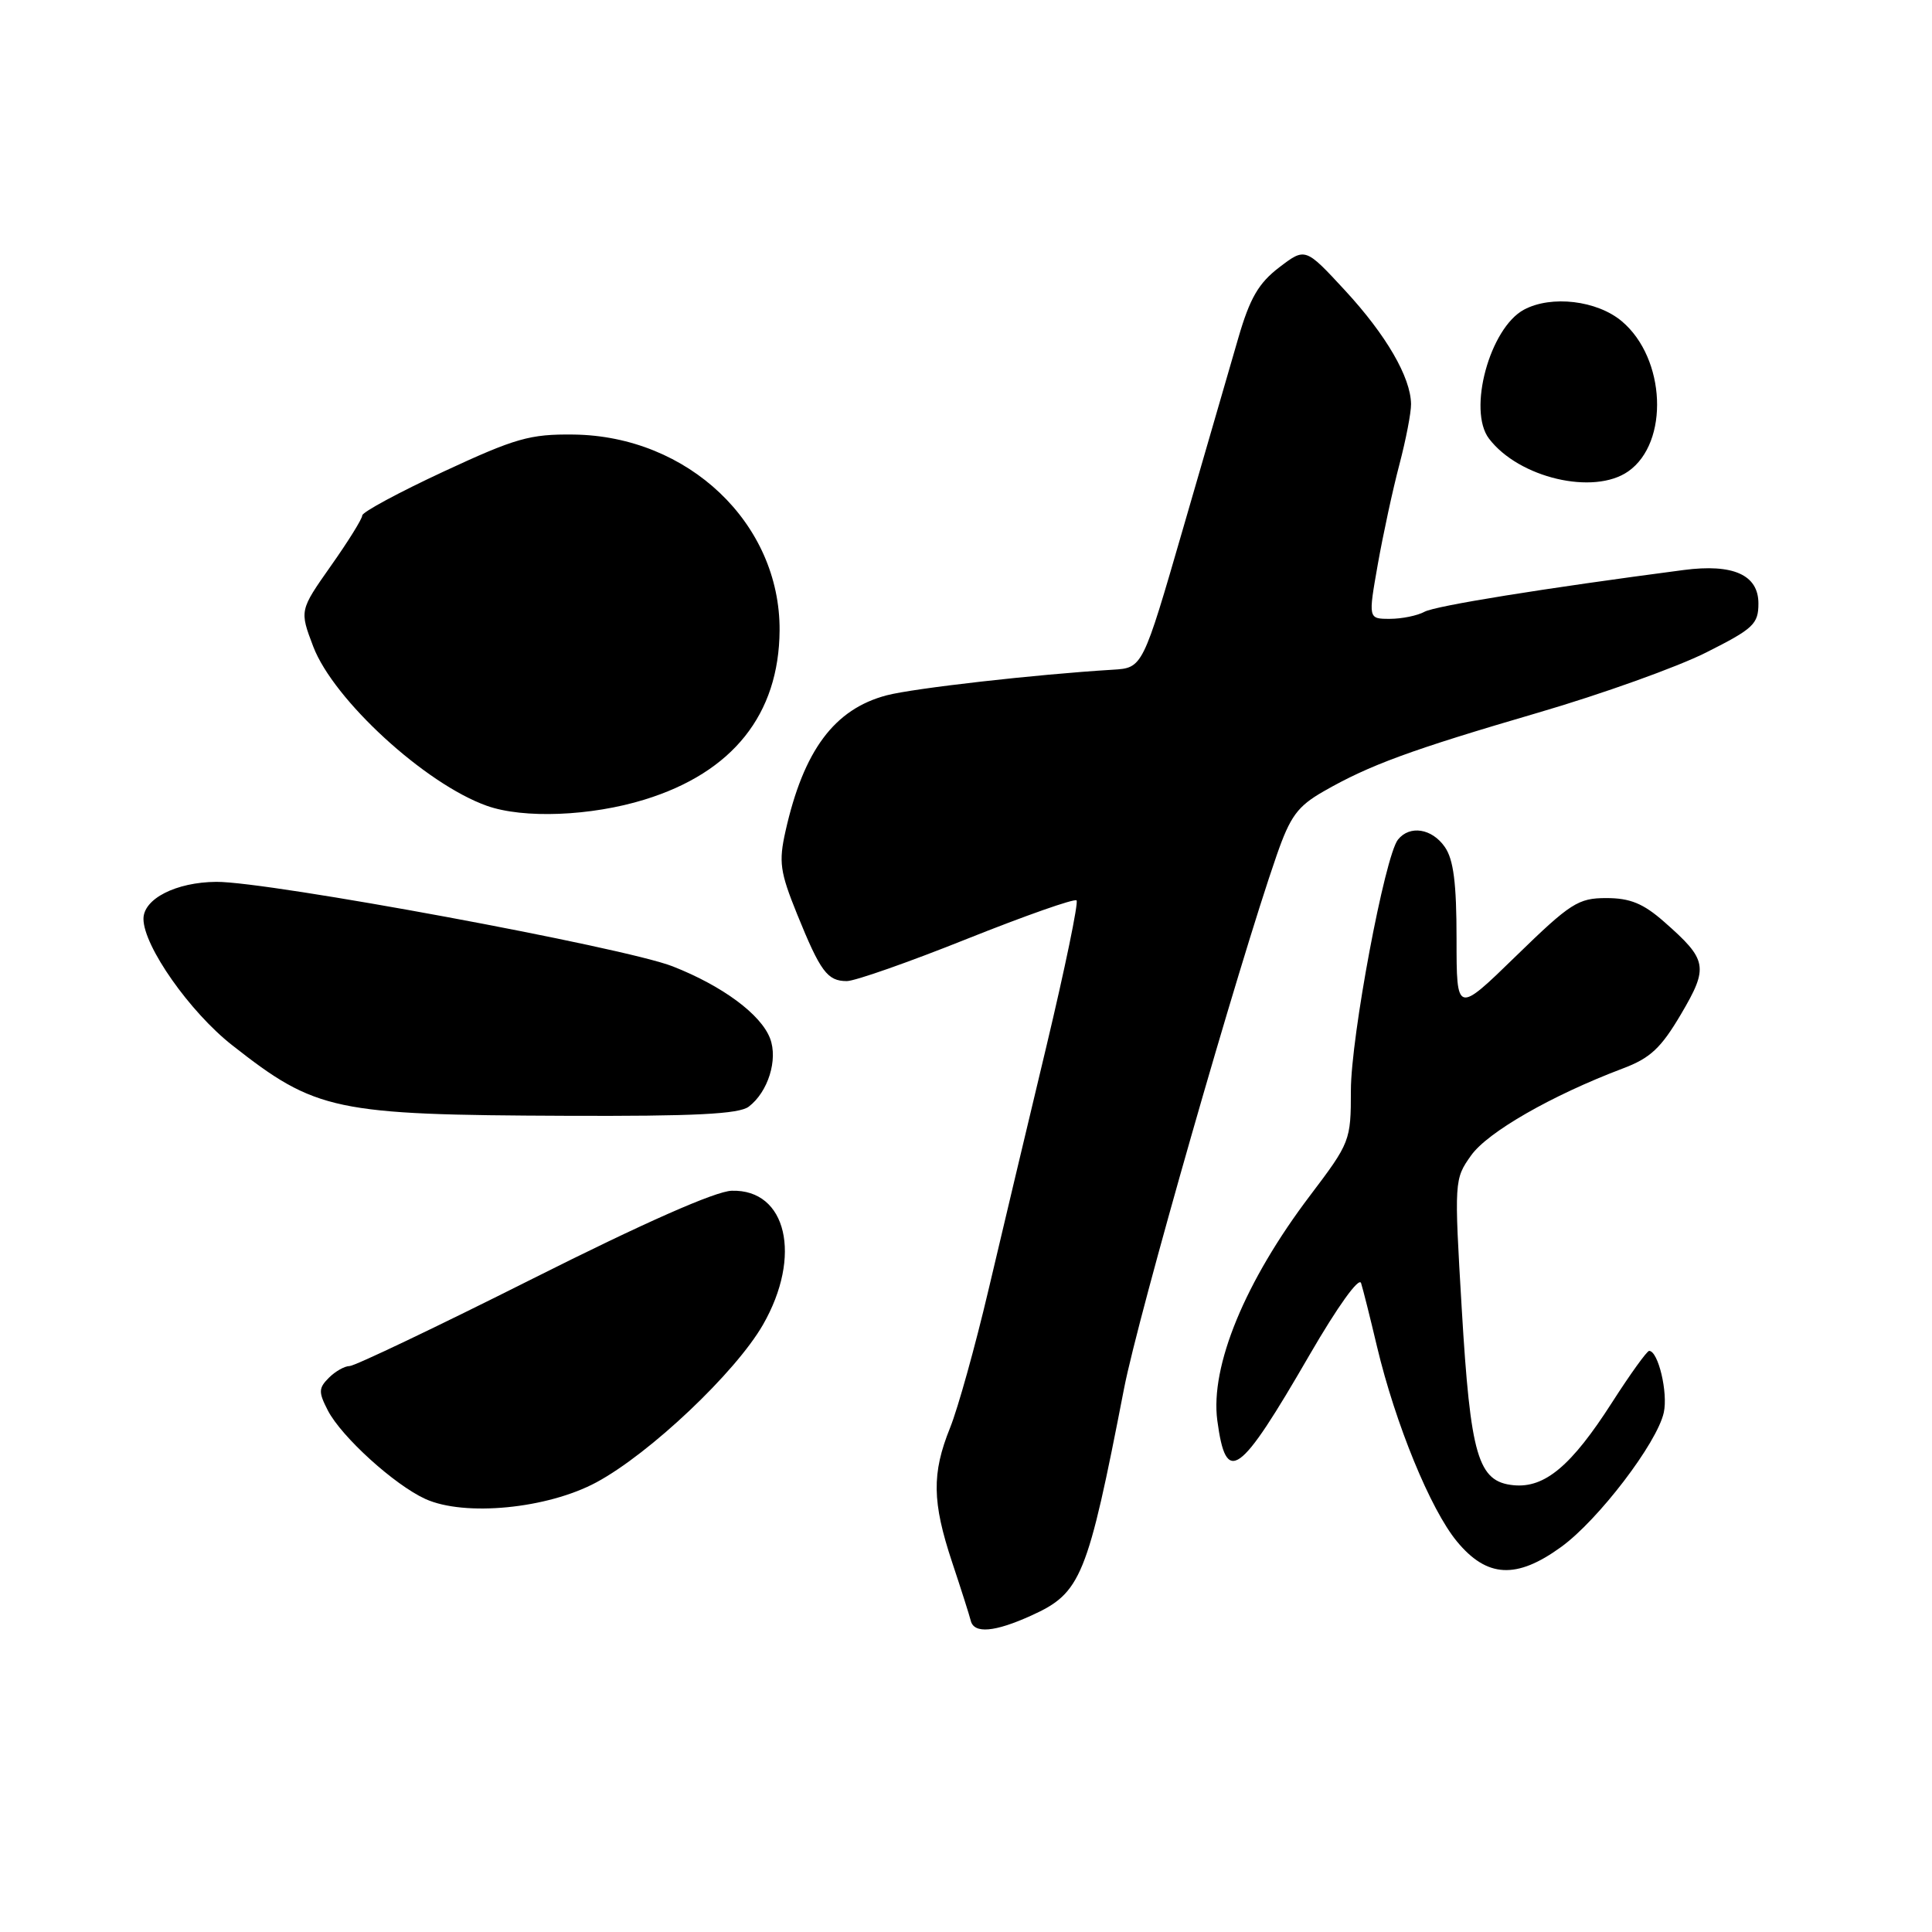 <?xml version="1.0" encoding="UTF-8" standalone="no"?>
<!DOCTYPE svg PUBLIC "-//W3C//DTD SVG 1.1//EN" "http://www.w3.org/Graphics/SVG/1.1/DTD/svg11.dtd" >
<svg xmlns="http://www.w3.org/2000/svg" xmlns:xlink="http://www.w3.org/1999/xlink" version="1.1" viewBox="0 0 256 256">
 <g >
 <path fill="currentColor"
d=" M 136.67 214.06 C 143.25 211.08 144.09 209.02 148.94 184.00 C 150.81 174.34 164.15 127.74 169.16 113.35 C 170.97 108.14 171.93 106.84 175.40 104.85 C 181.48 101.37 186.86 99.39 203.82 94.43 C 212.25 91.97 222.26 88.38 226.07 86.46 C 232.34 83.31 233.00 82.69 233.00 79.96 C 233.00 76.17 229.65 74.67 223.09 75.53 C 204.47 77.97 190.23 80.27 188.76 81.06 C 187.81 81.58 185.74 82.00 184.16 82.00 C 181.29 82.00 181.29 82.00 182.57 74.75 C 183.28 70.76 184.56 64.82 185.43 61.54 C 186.29 58.26 186.99 54.66 186.97 53.54 C 186.93 49.99 183.67 44.38 178.23 38.49 C 172.96 32.79 172.96 32.79 169.50 35.43 C 166.77 37.52 165.62 39.49 164.08 44.79 C 163.01 48.48 159.72 59.83 156.77 70.00 C 151.41 88.50 151.41 88.50 147.46 88.74 C 137.25 89.36 121.11 91.19 117.50 92.13 C 110.56 93.95 106.48 99.42 104.08 110.15 C 103.17 114.22 103.35 115.52 105.62 121.13 C 108.71 128.75 109.63 130.00 112.21 130.00 C 113.28 130.00 120.46 127.48 128.15 124.40 C 135.85 121.33 142.37 119.03 142.65 119.31 C 142.92 119.59 141.12 128.30 138.65 138.66 C 136.17 149.02 132.71 163.57 130.96 171.00 C 129.21 178.43 126.93 186.61 125.89 189.19 C 123.45 195.24 123.51 199.02 126.16 207.00 C 127.35 210.57 128.46 214.06 128.63 214.75 C 129.06 216.51 131.81 216.27 136.67 214.06 Z  M 206.86 204.98 C 211.77 201.43 219.58 191.20 220.46 187.17 C 221.04 184.54 219.72 179.00 218.52 179.00 C 218.23 179.00 216.01 182.08 213.60 185.84 C 208.22 194.24 204.69 197.20 200.56 196.80 C 195.83 196.34 194.85 192.98 193.69 173.44 C 192.68 156.43 192.70 156.24 194.93 153.10 C 197.13 150.00 205.62 145.14 215.00 141.59 C 218.68 140.21 220.09 138.88 222.75 134.37 C 226.43 128.12 226.25 127.19 220.50 122.14 C 217.75 119.72 216.00 119.00 212.85 119.00 C 209.12 119.00 208.10 119.65 200.89 126.67 C 193.00 134.35 193.00 134.35 193.00 124.40 C 193.00 117.01 192.60 113.87 191.44 112.22 C 189.73 109.77 186.80 109.31 185.24 111.25 C 183.50 113.42 179.00 137.41 179.00 144.49 C 179.00 151.15 178.90 151.40 173.61 158.39 C 164.98 169.77 160.34 181.02 161.30 188.23 C 162.47 196.91 164.16 195.71 173.53 179.52 C 177.24 173.12 180.08 169.16 180.35 170.02 C 180.61 170.83 181.56 174.62 182.46 178.43 C 184.90 188.67 189.54 200.00 193.05 204.25 C 197.03 209.07 200.94 209.28 206.86 204.98 Z  M 79.04 196.41 C 86.13 192.59 97.47 181.85 101.10 175.53 C 106.31 166.44 104.25 157.57 96.96 157.78 C 94.80 157.84 85.36 162.01 70.55 169.45 C 57.87 175.82 46.97 181.02 46.32 181.01 C 45.67 181.01 44.44 181.70 43.58 182.56 C 42.20 183.94 42.19 184.46 43.44 186.89 C 45.25 190.39 52.26 196.75 56.36 198.62 C 61.56 200.98 72.53 199.92 79.04 196.41 Z  M 99.21 146.64 C 101.77 144.70 103.11 140.41 102.04 137.60 C 100.83 134.41 95.73 130.64 89.14 128.05 C 82.74 125.53 35.57 116.80 28.66 116.85 C 23.32 116.89 18.99 119.10 19.01 121.77 C 19.03 125.38 25.16 134.10 30.77 138.50 C 41.87 147.22 44.29 147.73 75.00 147.85 C 92.02 147.92 97.92 147.62 99.21 146.64 Z  M 85.41 105.95 C 97.09 102.35 103.22 94.66 103.30 83.54 C 103.39 69.36 91.20 57.77 76.00 57.58 C 70.21 57.51 68.32 58.05 58.75 62.50 C 52.84 65.25 48.00 67.86 48.00 68.30 C 48.00 68.74 46.13 71.75 43.84 74.99 C 39.69 80.89 39.69 80.89 41.51 85.68 C 44.21 92.74 56.33 103.86 64.50 106.77 C 69.35 108.50 78.30 108.15 85.41 105.95 Z  M 215.75 62.46 C 221.21 58.64 220.73 47.48 214.90 42.57 C 211.62 39.81 205.57 39.09 201.94 41.03 C 197.40 43.46 194.44 54.37 197.30 58.12 C 201.26 63.33 211.18 65.66 215.75 62.46 Z "/>
</g>
</svg>
